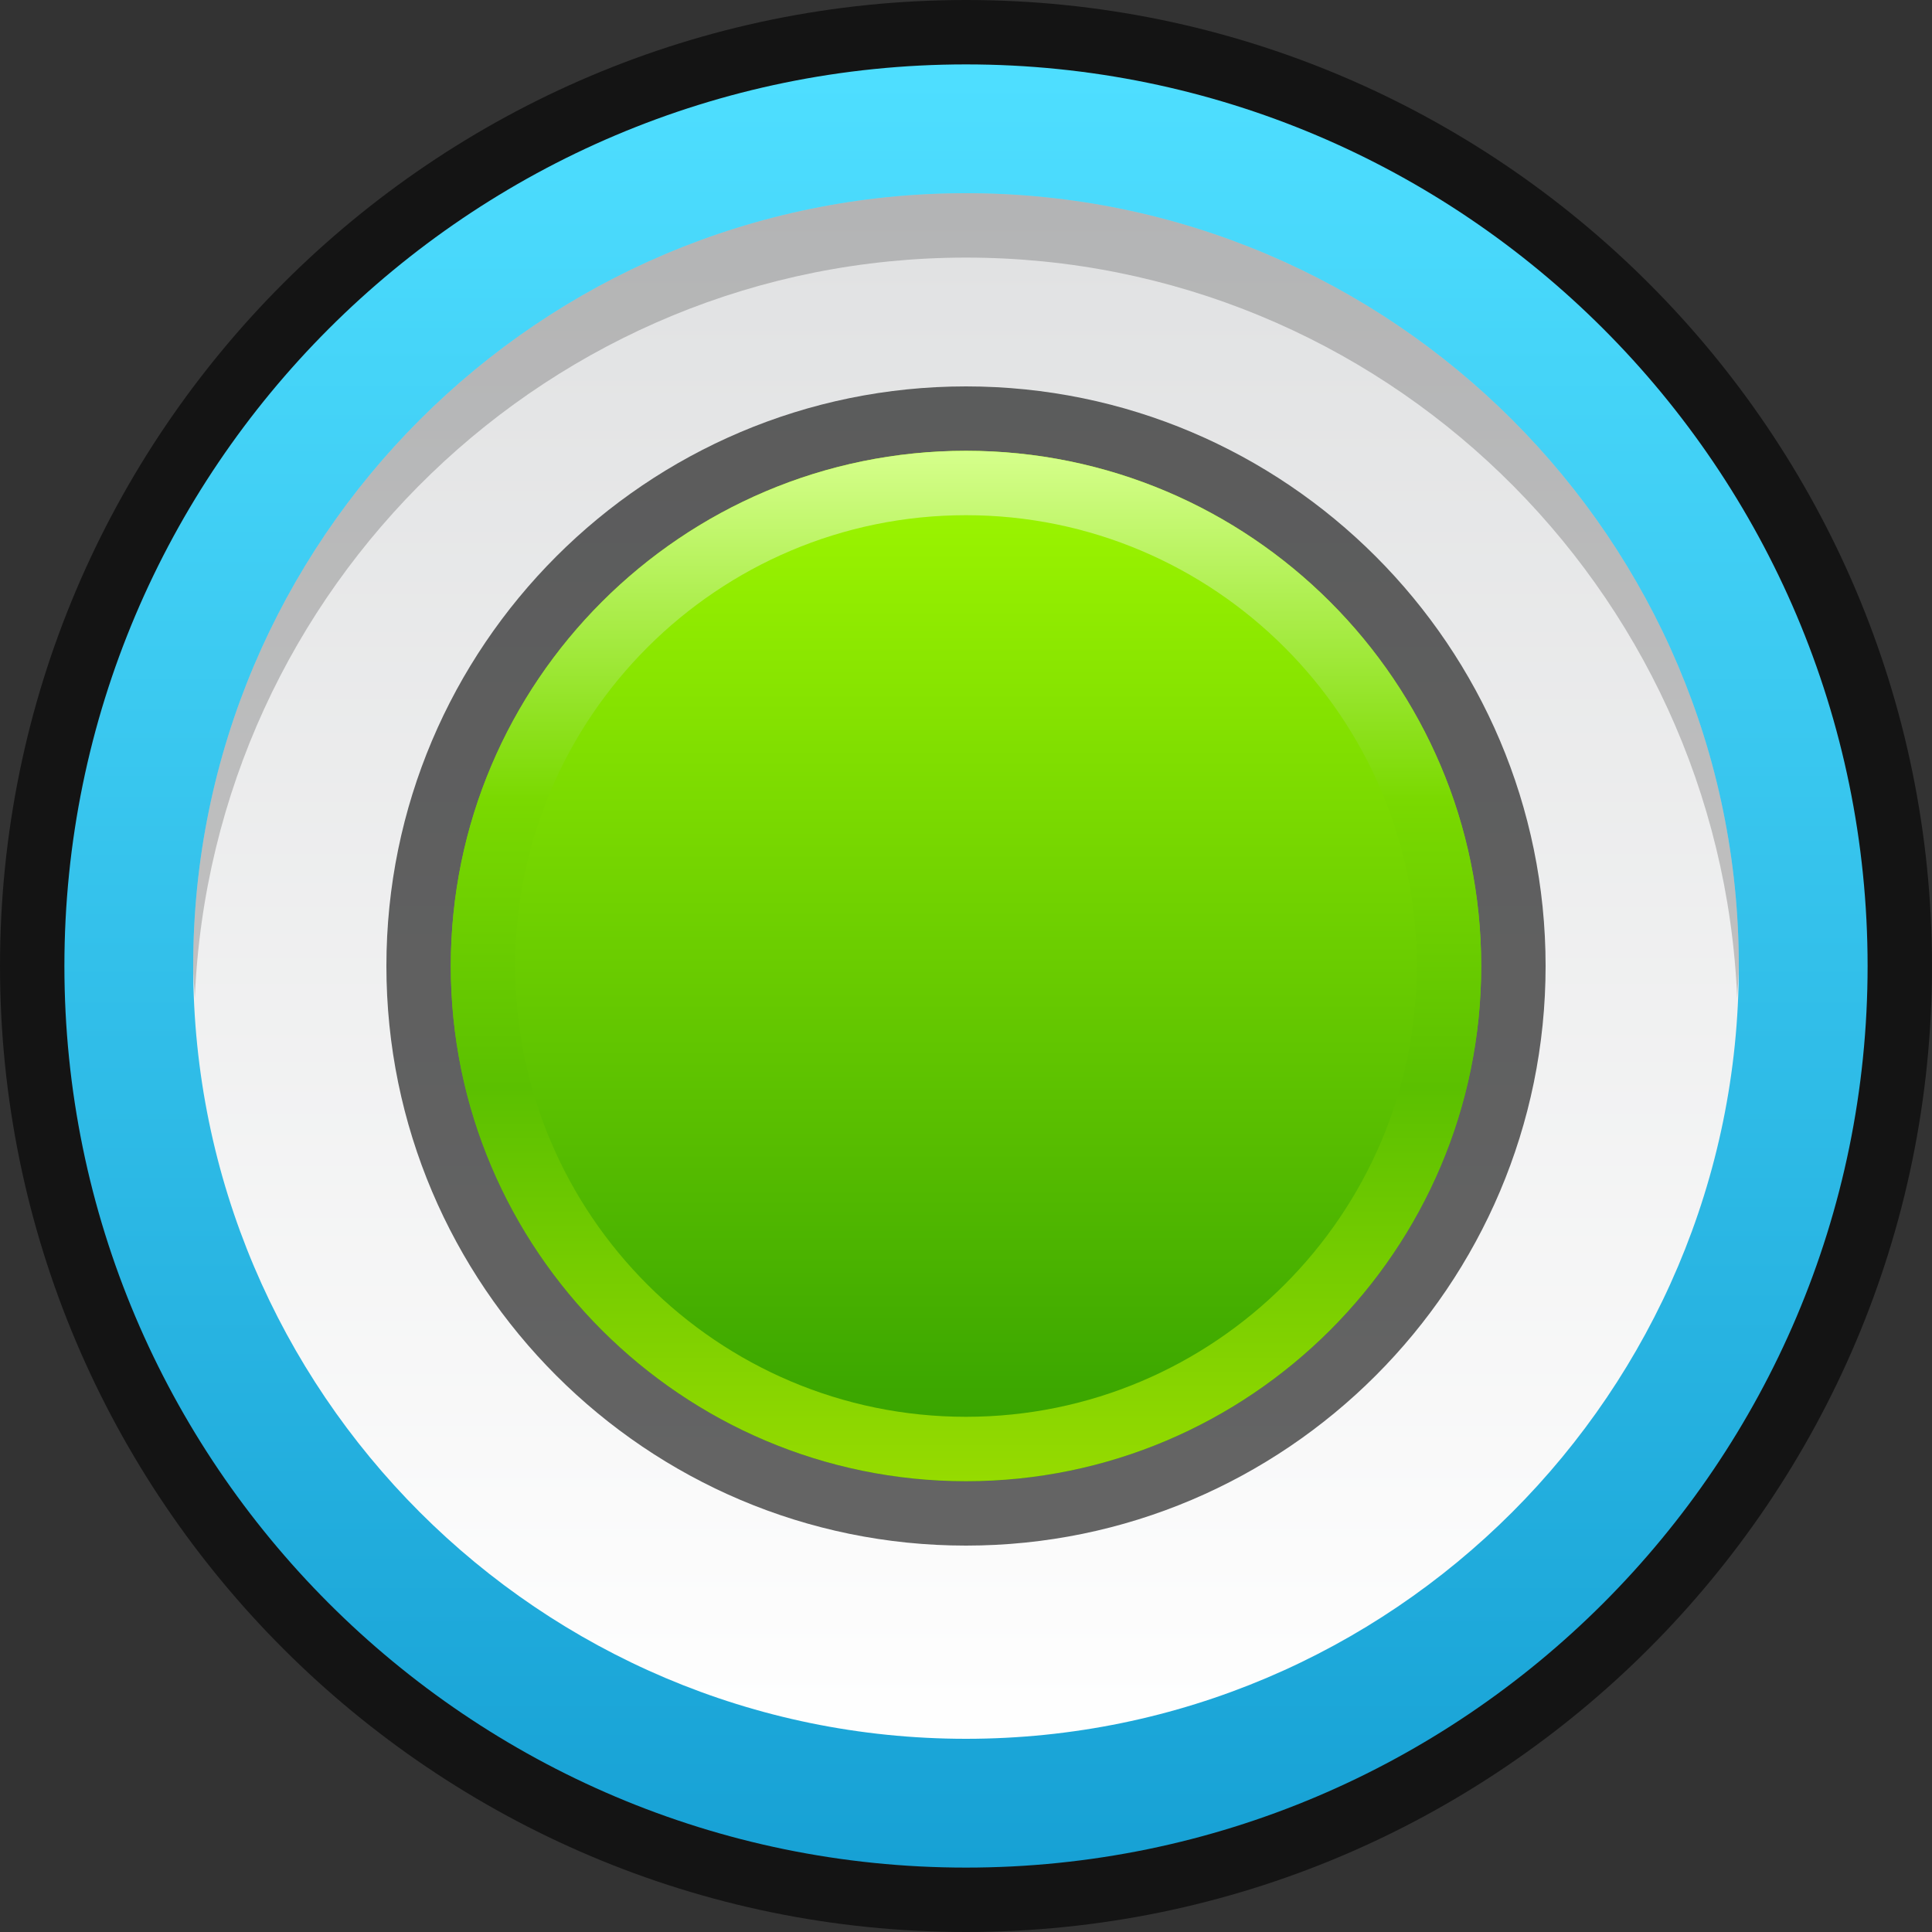 <?xml version="1.0" encoding="UTF-8"?>
<!DOCTYPE svg PUBLIC "-//W3C//DTD SVG 1.1 Tiny//EN" "http://www.w3.org/Graphics/SVG/1.1/DTD/svg11-tiny.dtd">
<svg baseProfile="tiny" height="30" viewBox="0 0 30 30" width="30" xmlns="http://www.w3.org/2000/svg" xmlns:xlink="http://www.w3.org/1999/xlink">
<rect x="0" y="0" width="30" height="30" fill="#333333" stroke="none"/>
<g>
<path d="M15,30C6.729,30,0,23.271,0,15S6.729,0,15,0s15,6.729,15,15S23.271,30,15,30L15,30z" fill-opacity="0.6" stroke-opacity="0.6"/>
<linearGradient gradientUnits="userSpaceOnUse" id="SVGID_1_" x1="14.999" x2="14.999" y1="1.219" y2="29.438">
<stop offset="0" style="stop-color:#4EDEFF"/>
<stop offset="1" style="stop-color:#16A0D4"/>
</linearGradient>
<path d="M15,29C7.28,29,1,22.72,1,15S7.28,1,15,1s14,6.28,14,14S22.72,29,15,29L15,29z" fill="url(#SVGID_1_)"/>
<linearGradient gradientUnits="userSpaceOnUse" id="SVGID_2_" x1="14.999" x2="14.999" y1="3.188" y2="27.375">
<stop offset="0" style="stop-color:#E0E1E2"/>
<stop offset="1" style="stop-color:#FFFFFF"/>
</linearGradient>
<path d="M15,27C8.383,27,3,21.617,3,15S8.383,3,15,3s12,5.383,12,12S21.617,27,15,27L15,27z" fill="url(#SVGID_2_)"/>
<path d="M15,4c6.448,0,11.71,5.115,11.975,11.5C26.981,15.333,27,15.169,27,15c0-6.617-5.383-12-12-12S3,8.383,3,15  c0,0.169,0.019,0.333,0.025,0.5C3.29,9.115,8.552,4,15,4z" fill-opacity="0.2" stroke-opacity="0.2"/>
<path d="M15,24c-4.963,0-9-4.038-9-9s4.037-9,9-9s9,4.038,9,9S19.963,24,15,24L15,24z" fill-opacity="0.6" stroke-opacity="0.6"/>
<linearGradient gradientUnits="userSpaceOnUse" id="SVGID_3_" x1="14.999" x2="14.999" y1="7.125" y2="23.25">
<stop offset="0" style="stop-color:#A0F800"/>
<stop offset="1" style="stop-color:#319E00"/>
</linearGradient>
<path d="M15,23c-4.411,0-8-3.59-8-8s3.589-8,8-8s8,3.59,8,8S19.411,23,15,23L15,23z" fill="url(#SVGID_3_)"/>
<linearGradient gradientUnits="userSpaceOnUse" id="SVGID_4_" x1="14.999" x2="14.999" y1="7" y2="23">
<stop offset="0" style="stop-color:#D6FF8C"/>
<stop offset="0.339" style="stop-color:#7AD900"/>
<stop offset="0.618" style="stop-color:#5BC000"/>
<stop offset="1" style="stop-color:#96DB00"/>
</linearGradient>
<path d="M15,8c3.859,0,7,3.141,7,7s-3.141,7-7,7s-7-3.141-7-7S11.141,8,15,8 M15,7c-4.411,0-8,3.59-8,8  s3.589,8,8,8s8-3.59,8-8S19.411,7,15,7L15,7z" fill="url(#SVGID_4_)"/>
<rect fill="none" height="30" width="30"/>
</g>
</svg>
